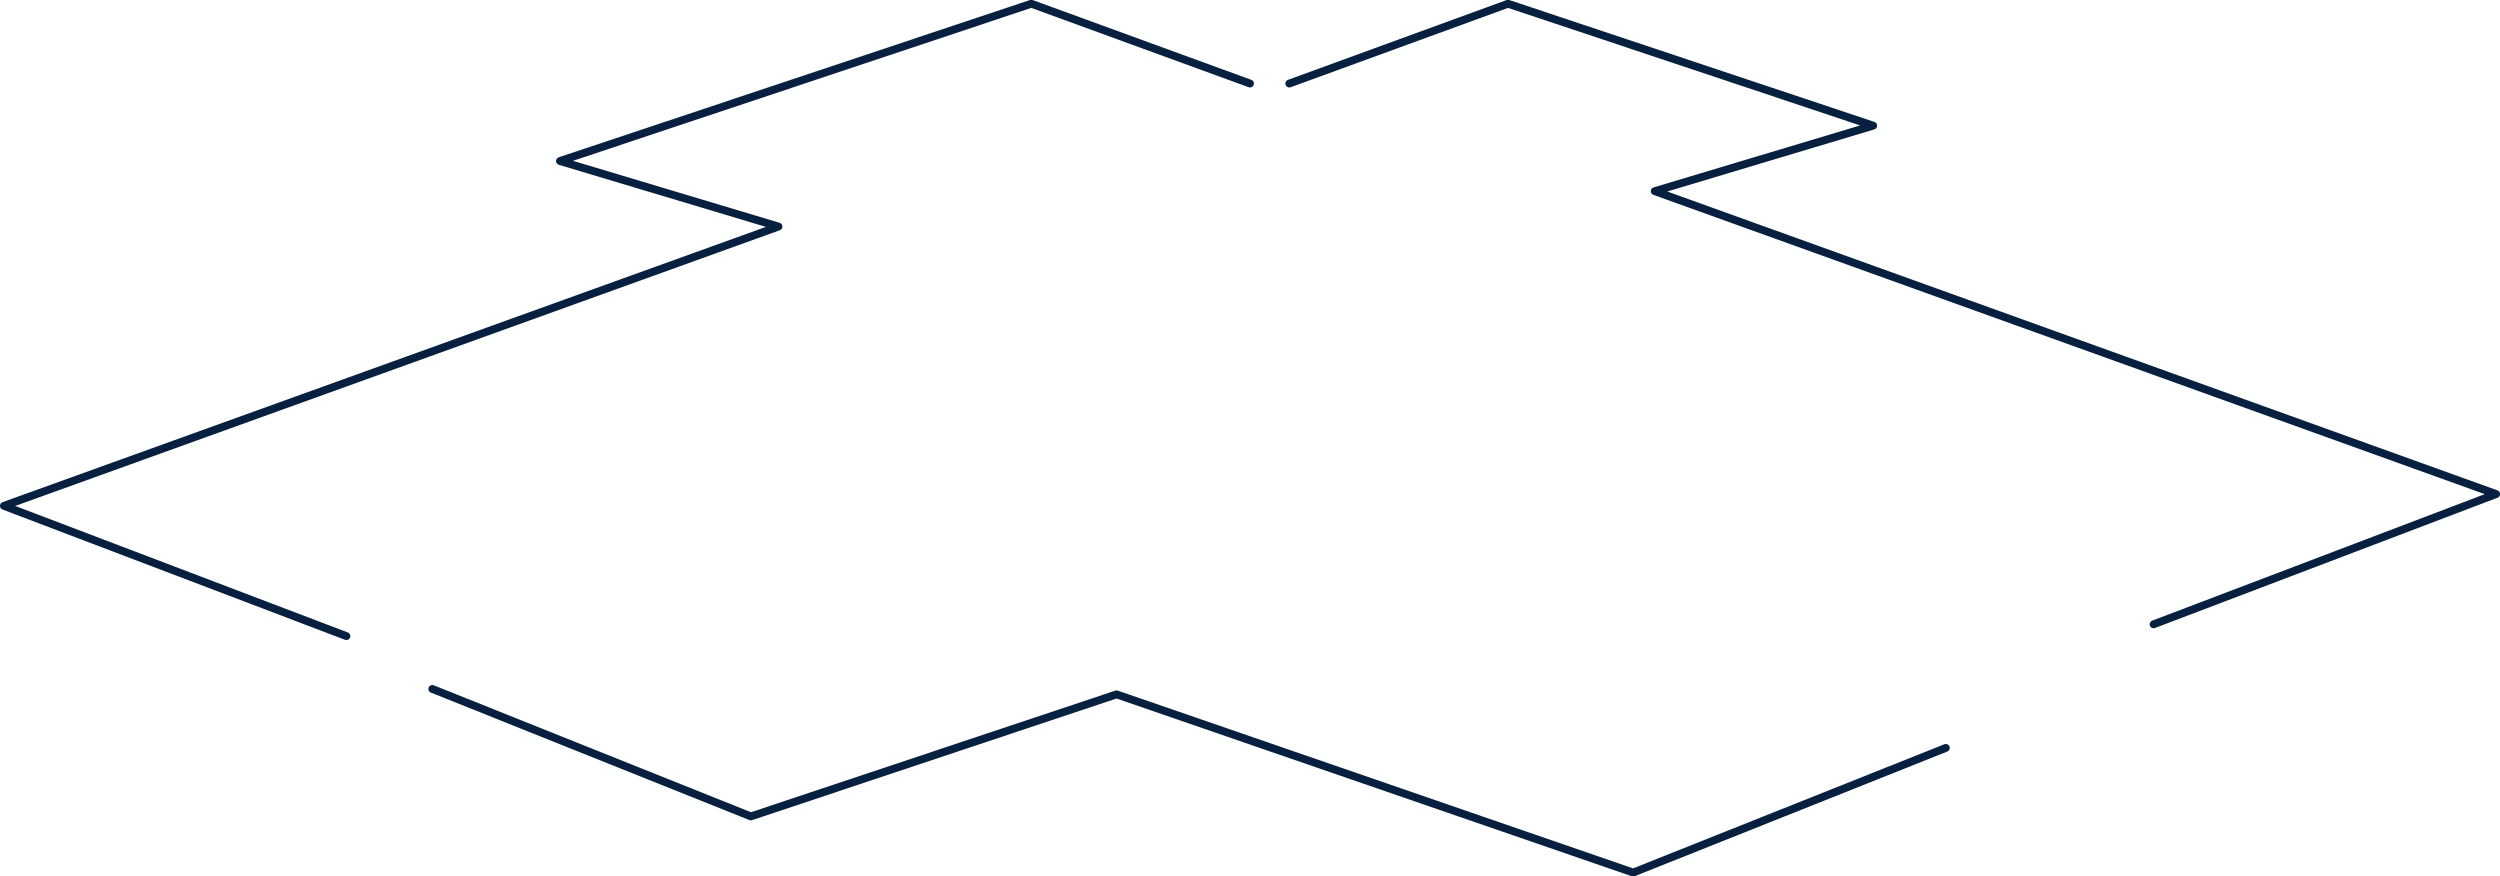 <svg xmlns="http://www.w3.org/2000/svg" width="635.938" height="222.906" viewBox="0 0 635.938 222.906"><path d="M547.819 158.813l87.129-33.138-214.029-77.046 55.579-16.67L383.599.95l-55.63 20.3M88.119 161.813L.99 128.675l197.029-71.046L142.44 40.96 262.339.95l55.63 20.3m-208 154l81.021 32.425 93.029-31.046L415.44 221.96l79.529-31.71" fill="none" stroke="#082040" stroke-linecap="round" stroke-linejoin="round" stroke-width="2"/></svg>